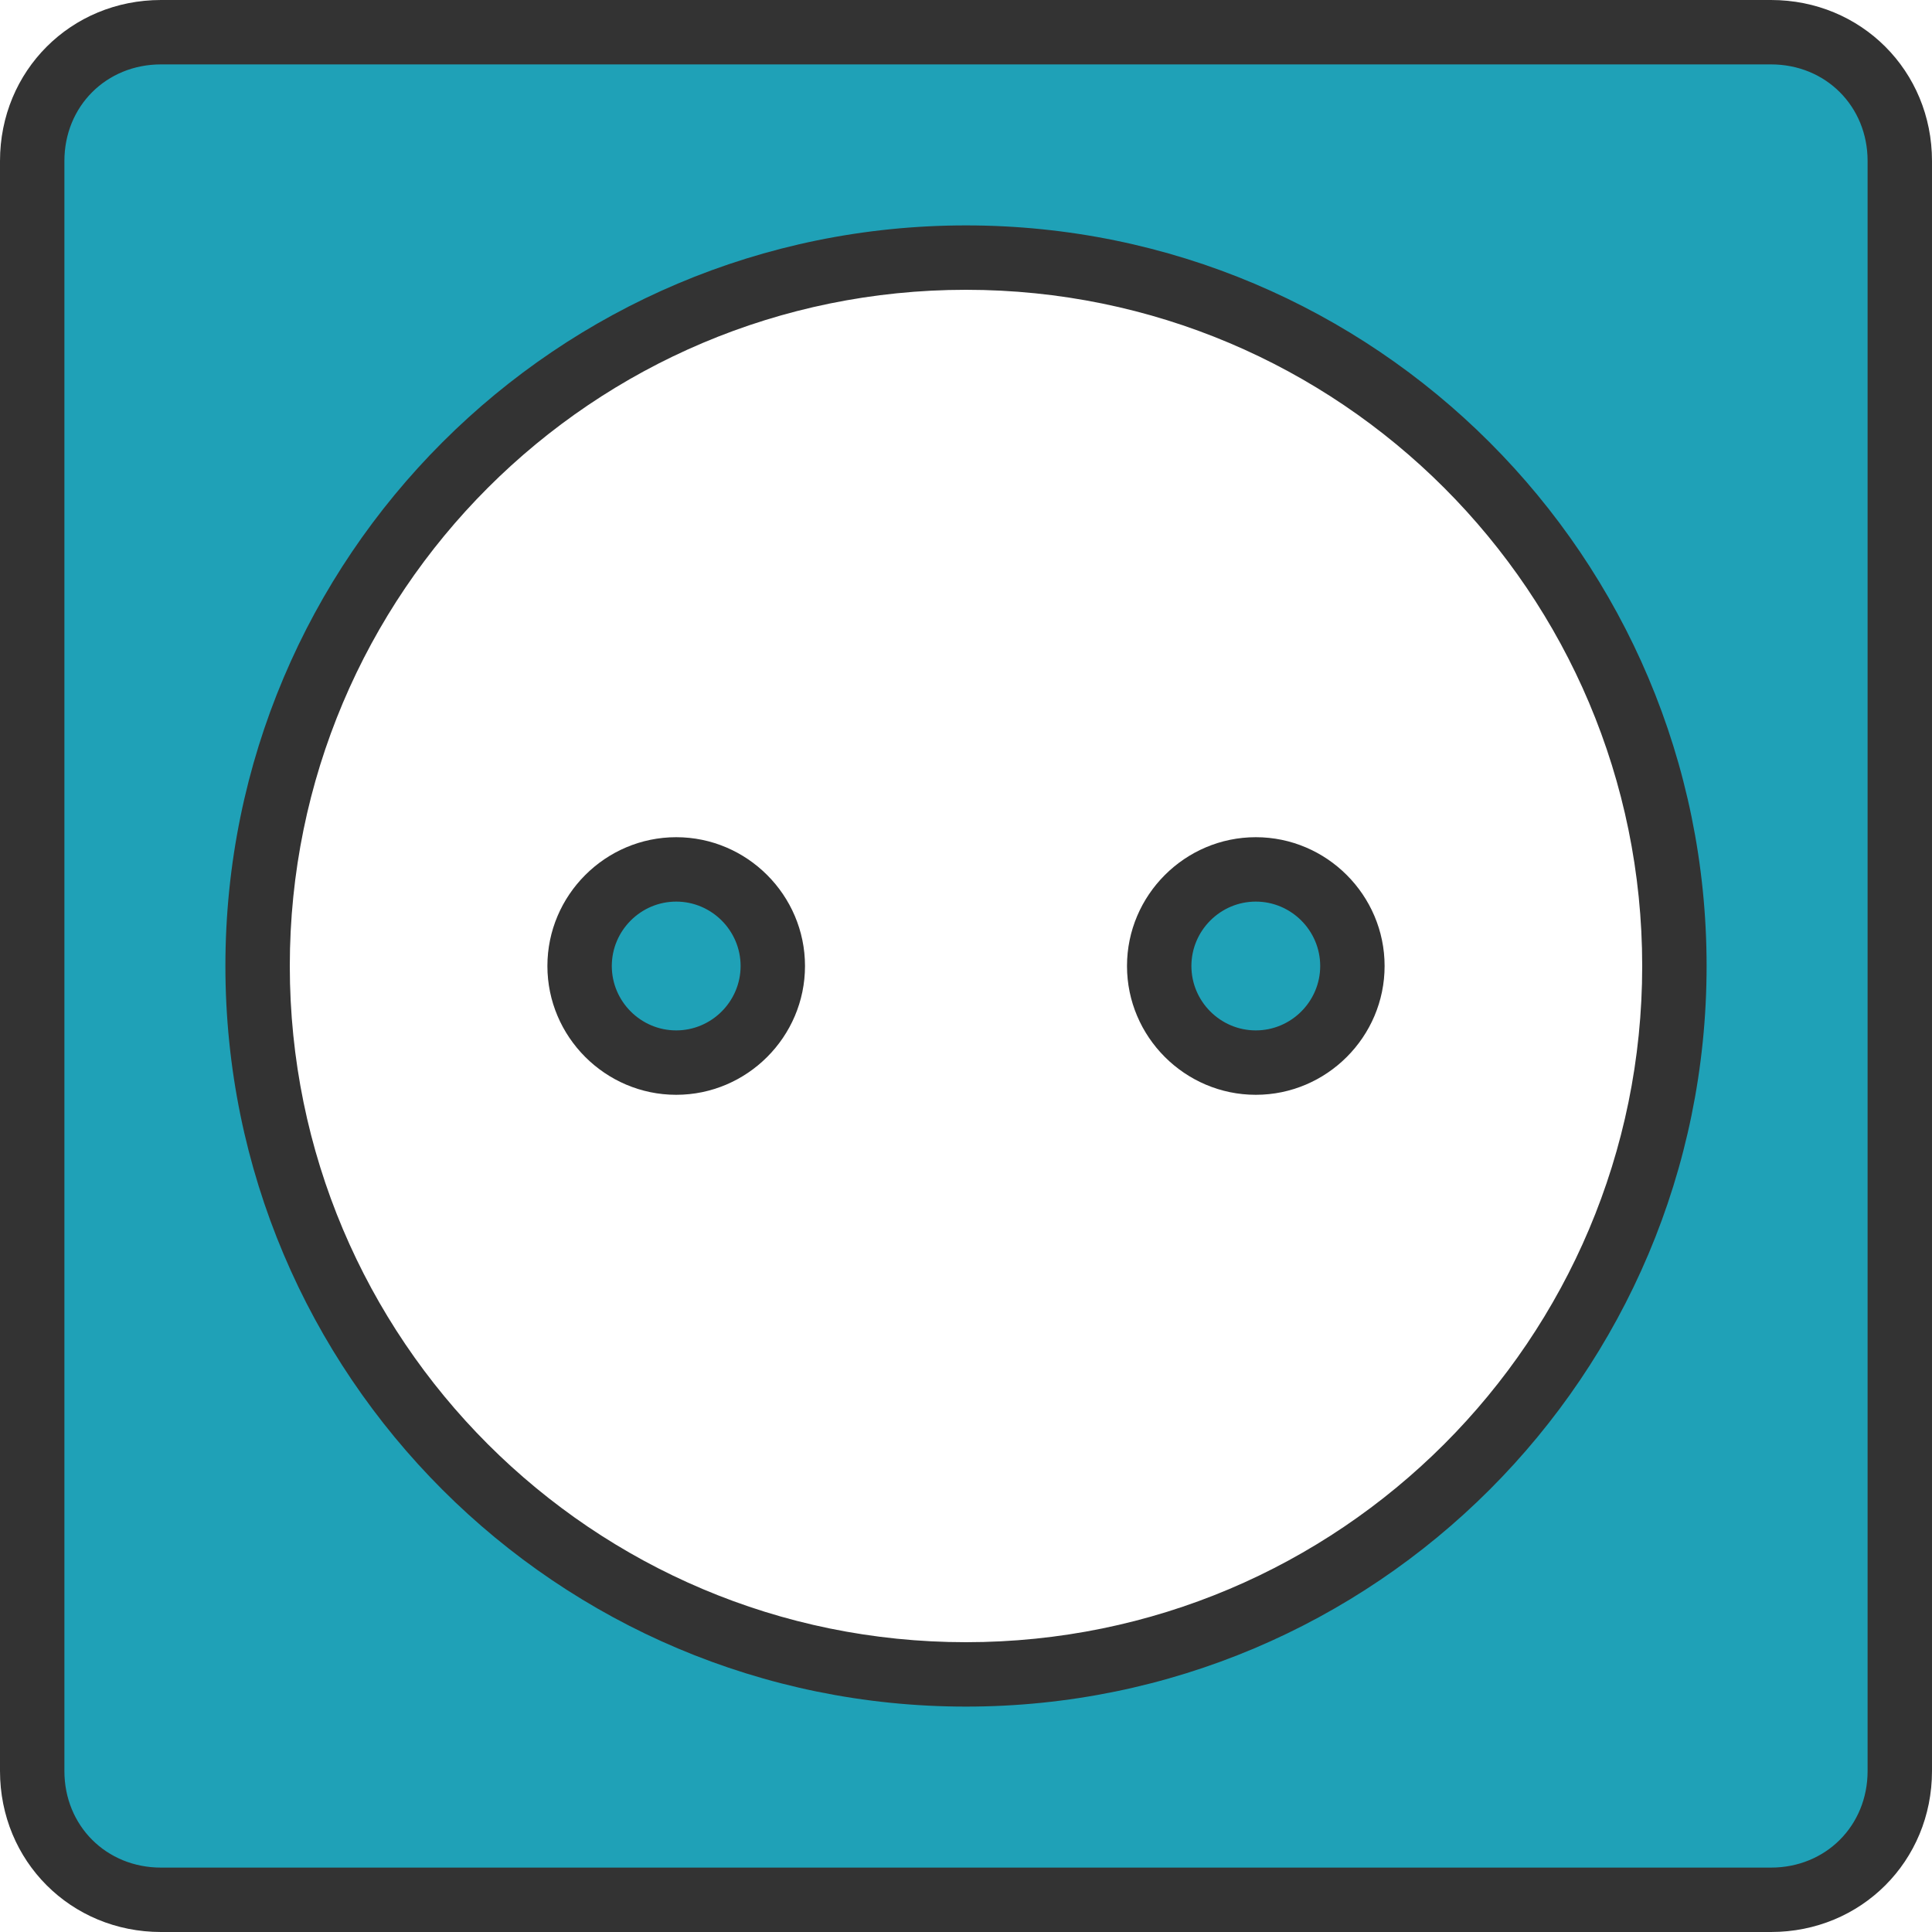 <?xml version="1.0" encoding="UTF-8"?> <!-- Generator: Adobe Illustrator 22.1.0, SVG Export Plug-In . SVG Version: 6.00 Build 0) --> <svg xmlns="http://www.w3.org/2000/svg" xmlns:xlink="http://www.w3.org/1999/xlink" id="Capa_1" x="0px" y="0px" width="60px" height="60px" viewBox="0 0 60 60" xml:space="preserve"> <path fill="#1fa1b7d6" d="M55,1H5C2.8,1,1,2.8,1,5v50c0,2.2,1.8,4,4,4h50c2.2,0,4-1.8,4-4V5C59,2.8,57.2,1,55,1z M30,52 C17.9,52,8,42.2,8,30S17.9,8,30,8s22,9.9,22,22S42.2,52,30,52z"></path> <g> <circle fill="#1fa1b7d6" cx="21" cy="30" r="3"></circle> <circle fill="#1fa1b7d6" cx="39" cy="30" r="3"></circle> </g> <path fill="#333333" d="M55,60H5c-2.8,0-5-2.2-5-5V5c0-2.8,2.2-5,5-5h50c2.8,0,5,2.2,5,5v50C60,57.8,57.8,60,55,60z M5,2 C3.3,2,2,3.3,2,5v50c0,1.7,1.3,3,3,3h50c1.7,0,3-1.3,3-3V5c0-1.7-1.3-3-3-3H5z"></path> <path fill="#333333" d="M30,53C17.3,53,7,42.7,7,30S17.3,7,30,7s23,10.3,23,23C53,42.7,42.7,53,30,53z M30,9C18.4,9,9,18.4,9,30 s9.4,21,21,21s21-9.4,21-21C51,18.4,41.6,9,30,9z"></path> <path fill="#333333" d="M21,34c-2.2,0-4-1.8-4-4s1.8-4,4-4s4,1.8,4,4S23.2,34,21,34z M21,28c-1.1,0-2,0.9-2,2s0.9,2,2,2s2-0.9,2-2 S22.1,28,21,28z"></path> <path fill="#333333" d="M39,34c-2.2,0-4-1.8-4-4s1.8-4,4-4s4,1.8,4,4S41.2,34,39,34z M39,28c-1.1,0-2,0.9-2,2s0.9,2,2,2s2-0.9,2-2 S40.1,28,39,28z"></path> </svg> 
